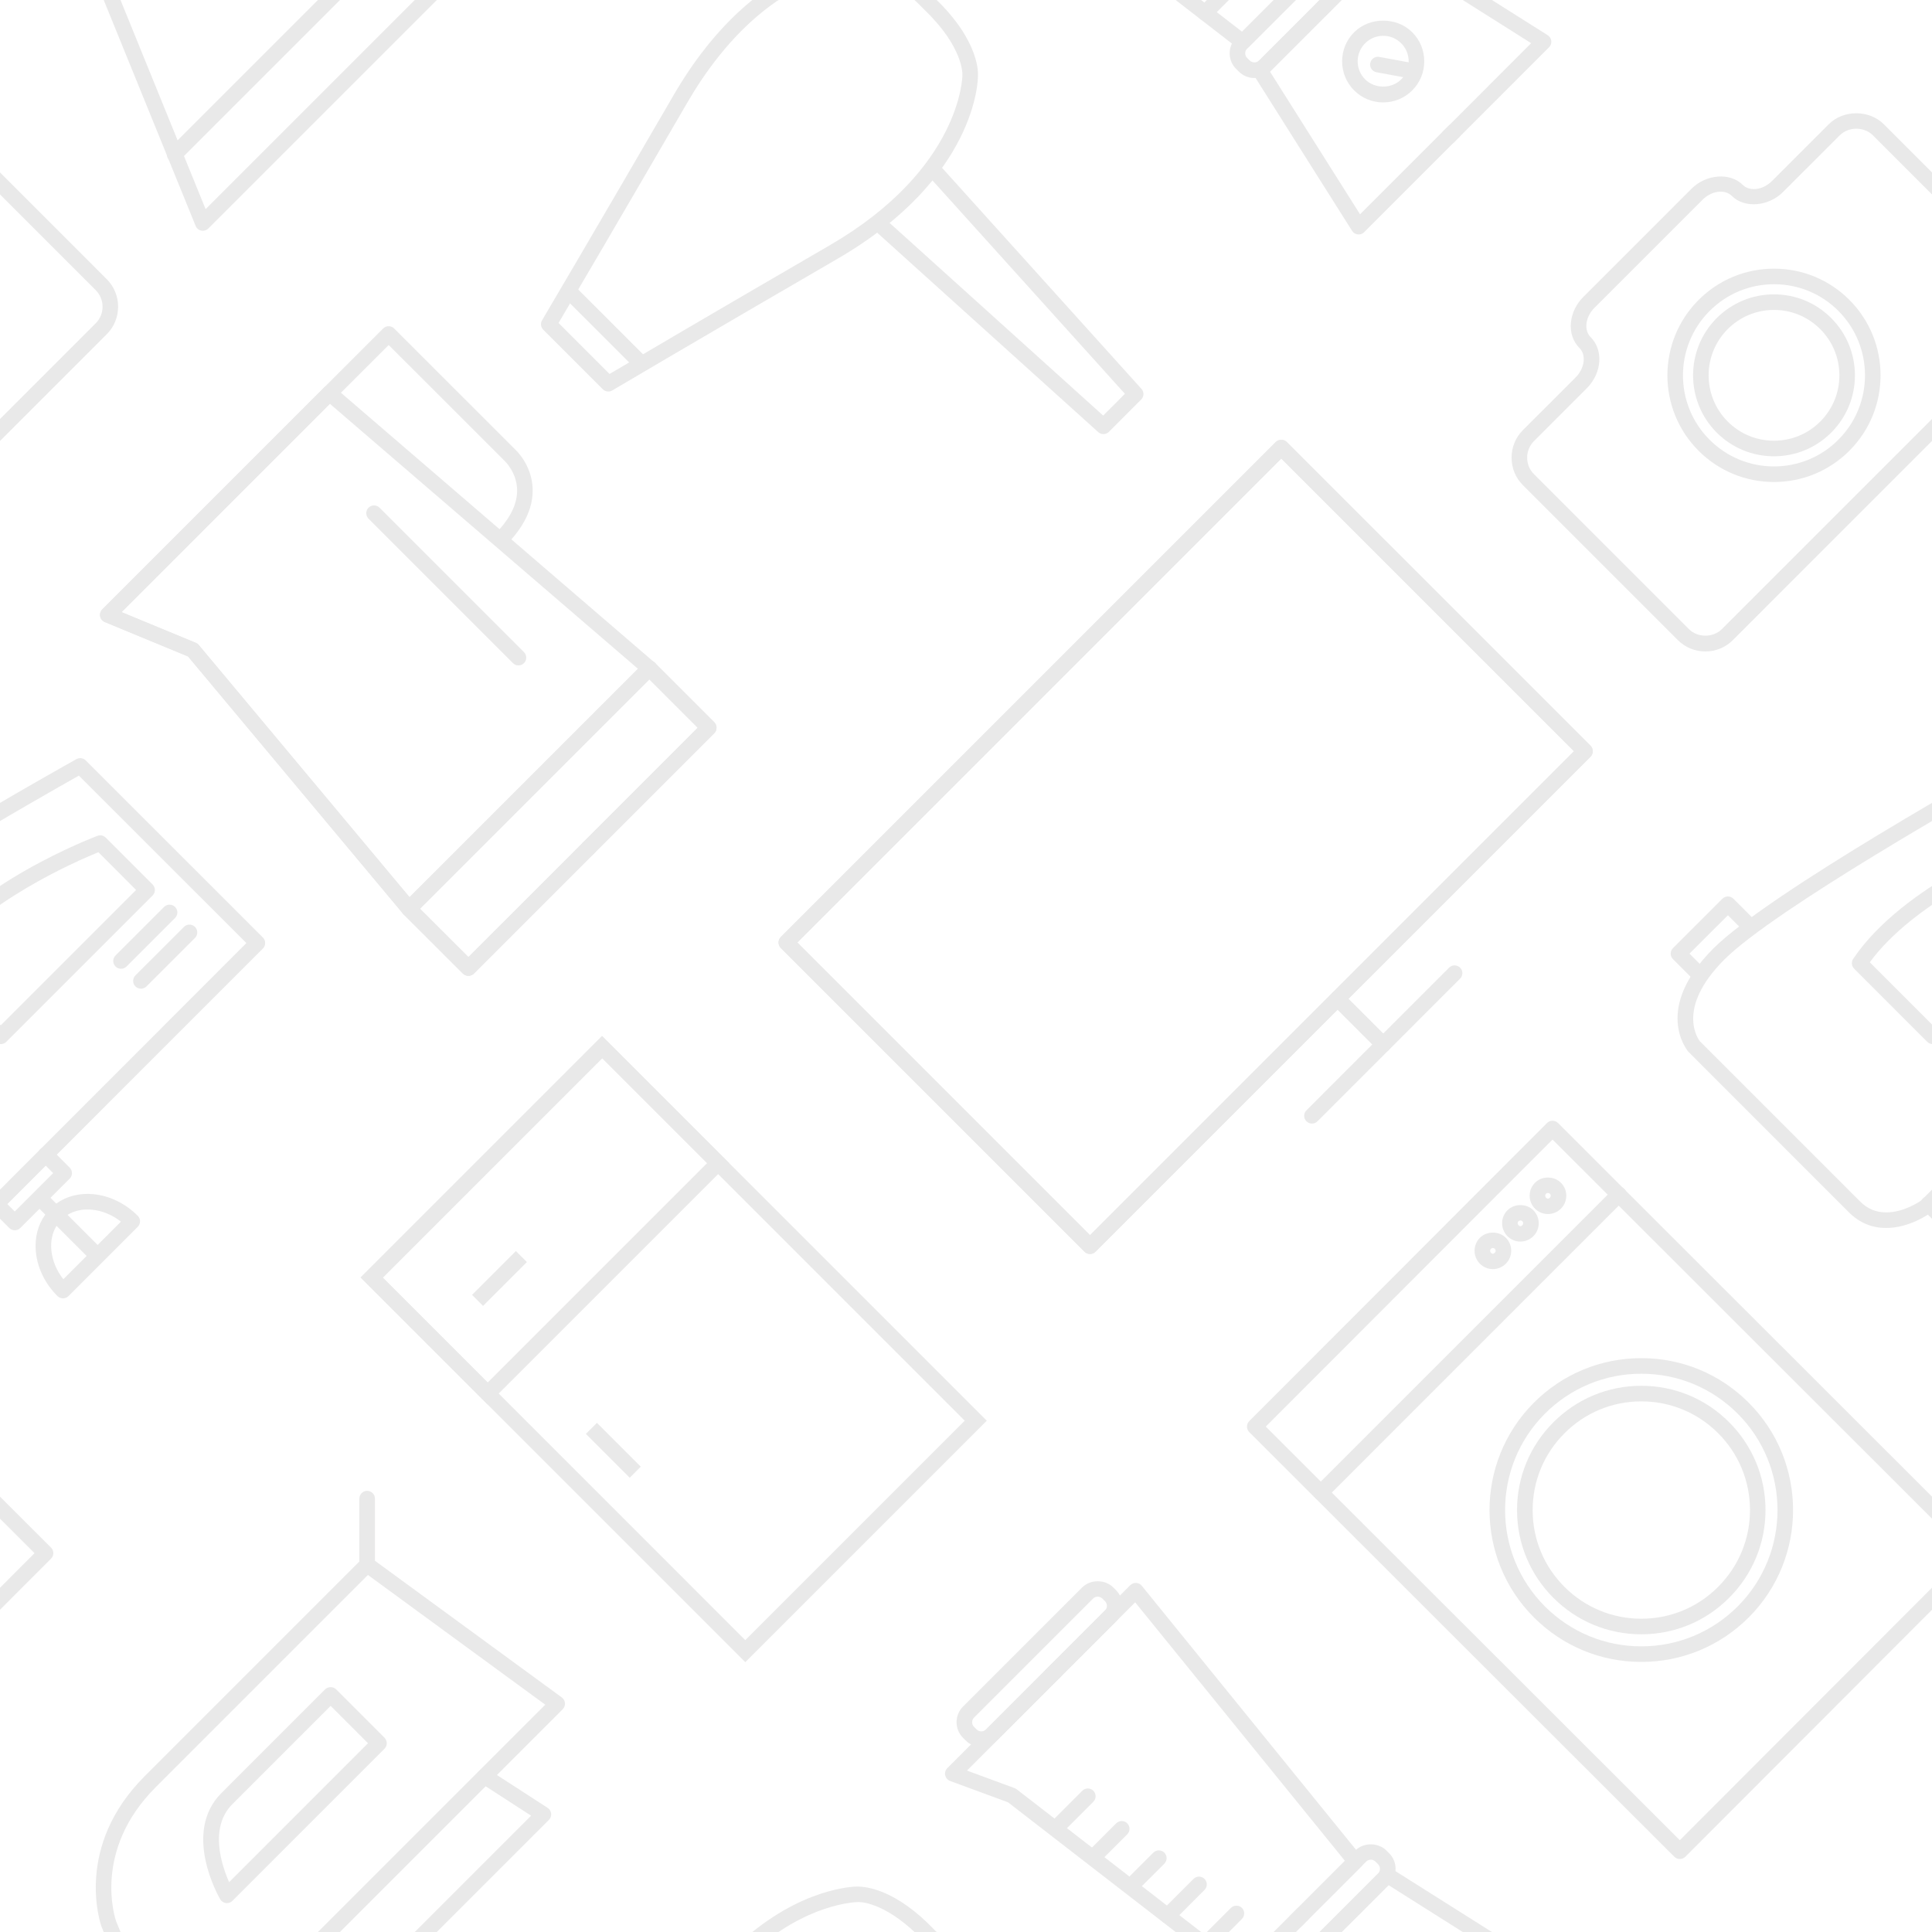 <?xml version="1.0" encoding="utf-8"?>
<!-- Generator: Adobe Illustrator 16.0.0, SVG Export Plug-In . SVG Version: 6.00 Build 0)  -->
<!DOCTYPE svg PUBLIC "-//W3C//DTD SVG 1.1//EN" "http://www.w3.org/Graphics/SVG/1.1/DTD/svg11.dtd">
<svg version="1.1" id="Layer_1" xmlns="http://www.w3.org/2000/svg" xmlns:xlink="http://www.w3.org/1999/xlink" x="0px" y="0px"
	 width="124px" height="124px" viewBox="0 0 124 124" enable-background="new 0 0 124 124" xml:space="preserve">
<g opacity="0.1">
	<g>
		<g>
			<defs>
				<rect id="SVGID_1_" width="124" height="124"/>
			</defs>
			<clipPath id="SVGID_2_">
				<use xlink:href="#SVGID_1_"  overflow="visible"/>
			</clipPath>
			<g clip-path="url(#SVGID_2_)">
				<g>
					<g>
						<g>
							<path fill="#231F20" d="M69.96,80.484c-0.133,0-0.26-0.053-0.354-0.146L50.114,60.846c-0.195-0.195-0.195-0.512,0-0.707
								L81.882,28.37c0.188-0.188,0.521-0.188,0.707,0l19.493,19.492c0.094,0.094,0.146,0.221,0.146,0.354
								c0,0.133-0.054,0.26-0.146,0.354l-31.77,31.768C70.221,80.432,70.093,80.484,69.96,80.484z M51.175,60.492L69.96,79.277
								l31.062-31.062L82.234,29.43L51.175,60.492z"/>
						</g>
					</g>
				</g>
				<g>
					<g>
						<g>
							<g>
								<path fill="#231F20" d="M107.814-4.683c-0.133,0-0.26-0.053-0.354-0.146L80.18-32.083c-0.195-0.195-0.195-0.512,0-0.707
									l19.111-19.131c0.094-0.094,0.221-0.146,0.354-0.146l0,0c0.133,0,0.26,0.053,0.354,0.146l27.278,27.252
									c0.195,0.195,0.195,0.512,0,0.707L108.169-4.83C108.075-4.736,107.948-4.683,107.814-4.683L107.814-4.683z M81.24-32.438
									L107.814-5.89l18.401-18.425L99.645-50.861L81.24-32.438z"/>
							</g>
						</g>
						<g>
							<g>
								<path fill="#231F20" d="M105.341-17.334c-2.596,0-5.039-1.01-6.88-2.844c-3.804-3.79-3.814-9.972-0.027-13.781
									c1.848-1.852,4.303-2.872,6.912-2.872c2.594,0,5.034,1.009,6.872,2.841c3.81,3.795,3.822,9.981,0.029,13.791
									C110.4-18.352,107.949-17.334,105.341-17.334z M105.346-35.831c-2.343,0-4.546,0.916-6.203,2.577
									c-3.399,3.418-3.39,8.966,0.023,12.367c1.652,1.646,3.846,2.552,6.175,2.552c2.341,0,4.542-0.913,6.198-2.571
									c3.402-3.418,3.393-8.97-0.025-12.376C109.861-34.926,107.673-35.831,105.346-35.831z"/>
							</g>
						</g>
						<g>
							<g>
								<path fill="#231F20" d="M105.342-19.107c-2.125,0-4.124-0.827-5.629-2.327c-1.51-1.503-2.343-3.503-2.346-5.632
									c-0.004-2.128,0.822-4.132,2.326-5.642c1.509-1.514,3.516-2.348,5.652-2.348c2.119,0,4.114,0.824,5.616,2.319
									c1.513,1.506,2.349,3.509,2.353,5.639c0.004,2.129-0.822,4.133-2.328,5.643C109.482-19.941,107.479-19.107,105.342-19.107z
									 M105.346-34.056c-1.867,0-3.623,0.729-4.941,2.054c-1.316,1.32-2.039,3.073-2.036,4.934
									c0.002,1.861,0.729,3.611,2.051,4.925c1.317,1.312,3.065,2.036,4.924,2.036c1.868,0,3.621-0.729,4.937-2.053
									c1.316-1.32,2.041-3.073,2.037-4.935c-0.004-1.863-0.734-3.615-2.058-4.932C108.943-33.335,107.199-34.056,105.346-34.056z"
									/>
							</g>
						</g>
						<g>
							<g>
								<path fill="#231F20" d="M84.771-27.703c-0.127,0-0.256-0.049-0.354-0.146c-0.195-0.195-0.195-0.512,0-0.707l19.132-19.133
									c0.195-0.195,0.513-0.195,0.707,0c0.195,0.195,0.195,0.512,0,0.707L85.126-27.849C85.027-27.751,84.9-27.703,84.771-27.703z
									"/>
							</g>
						</g>
						<g>
							<g>
								<path fill="#231F20" d="M99.348-46.08c-0.312,0-0.606-0.122-0.828-0.343c-0.457-0.459-0.459-1.206-0.002-1.665
									c0.446-0.447,1.221-0.445,1.666,0.001c0.221,0.22,0.344,0.515,0.344,0.829c0,0.315-0.123,0.61-0.344,0.833
									C99.958-46.202,99.662-46.08,99.348-46.08z M99.35-47.433c-0.026,0-0.08,0.006-0.125,0.051
									c-0.068,0.069-0.068,0.181,0.002,0.252c0.078,0.077,0.15,0.097,0.25-0.004c0.043-0.043,0.051-0.096,0.051-0.123
									c0-0.027-0.008-0.079-0.051-0.123C99.43-47.427,99.377-47.433,99.35-47.433z"/>
							</g>
						</g>
						<g>
							<g>
								<path fill="#231F20" d="M97.583-44.314c-0.313,0-0.608-0.122-0.83-0.343c-0.458-0.459-0.459-1.206-0.003-1.665
									c0.452-0.448,1.223-0.444,1.667,0.001c0.457,0.459,0.456,1.204-0.001,1.662C98.193-44.437,97.896-44.314,97.583-44.314z
									 M97.584-45.667c-0.027,0-0.082,0.007-0.128,0.052c-0.067,0.068-0.067,0.18,0.004,0.25c0.082,0.083,0.161,0.085,0.249-0.002
									c0.068-0.068,0.068-0.18-0.001-0.249C97.666-45.658,97.617-45.667,97.584-45.667z"/>
							</g>
						</g>
						<g>
							<g>
								<path fill="#231F20" d="M95.814-42.547c-0.313,0-0.607-0.122-0.83-0.343c-0.457-0.459-0.457-1.206-0.002-1.665
									c0.447-0.447,1.223-0.445,1.668,0.001c0.221,0.22,0.343,0.515,0.343,0.829c0,0.315-0.122,0.61-0.345,0.833
									C96.425-42.669,96.129-42.547,95.814-42.547z M95.816-43.9c-0.027,0-0.08,0.006-0.127,0.051
									c-0.067,0.069-0.067,0.181,0.004,0.252c0.076,0.078,0.149,0.097,0.25-0.004c0.043-0.043,0.05-0.096,0.05-0.123
									s-0.007-0.079-0.05-0.123C95.896-43.894,95.844-43.9,95.816-43.9z"/>
							</g>
						</g>
					</g>
					<g>
						<g>
							<g>
								<path fill="#231F20" d="M13.019,14.811c-0.033,0-0.066-0.003-0.099-0.01c-0.165-0.033-0.302-0.146-0.364-0.302L6.515-0.346
									C6.433-0.574,4.764-5.479,9.286-10l13.925-13.926c0.175-0.174,0.452-0.194,0.648-0.05l12.198,8.922
									c0.118,0.086,0.192,0.22,0.203,0.365c0.012,0.146-0.041,0.289-0.145,0.392l-4.221,4.221l3.254,2.107
									c0.127,0.083,0.21,0.217,0.226,0.367s-0.037,0.299-0.144,0.406L13.372,14.665C13.277,14.759,13.149,14.811,13.019,14.811z
									 M23.615-22.915L9.993-9.292c-4.062,4.06-2.607,8.408-2.544,8.591l5.748,14.125l20.89-20.89l-3.254-2.107
									c-0.127-0.083-0.21-0.217-0.226-0.367s0.037-0.299,0.144-0.406l4.245-4.246L23.615-22.915z"/>
							</g>
						</g>
						<g>
							<g>
								<path fill="#231F20" d="M11.208,10.405c-0.128,0-0.256-0.049-0.354-0.146c-0.195-0.195-0.195-0.512,0-0.707L30.75-10.344
									c0.195-0.195,0.512-0.195,0.707,0c0.195,0.195,0.195,0.512,0,0.707L11.562,10.258
									C11.464,10.356,11.336,10.405,11.208,10.405z"/>
							</g>
						</g>
						<g>
							<g>
								<path fill="#231F20" d="M14.564-1.853c-0.021,0-0.043-0.001-0.064-0.004c-0.153-0.02-0.289-0.11-0.367-0.244
									c-0.102-0.173-2.451-4.286,0.078-6.816l6.655-6.656c0.188-0.188,0.52-0.188,0.707,0l3.105,3.105
									c0.195,0.195,0.195,0.512,0,0.707L14.918-2C14.823-1.905,14.696-1.853,14.564-1.853z M21.22-14.513L14.918-8.21
									c-1.495,1.496-0.704,3.901-0.214,5.011l8.914-8.915L21.22-14.513z"/>
							</g>
						</g>
						<g>
							<g>
								<path fill="#231F20" d="M23.564-23.072c-0.276,0-0.5-0.224-0.5-0.5v-4.244c0-0.276,0.224-0.5,0.5-0.5s0.5,0.224,0.5,0.5
									v4.244C24.064-23.295,23.841-23.072,23.564-23.072z"/>
							</g>
						</g>
					</g>
					<g>
						<g>
							<path fill="#231F20" d="M39.042,25.129c-0.129,0-0.257-0.05-0.354-0.146l-3.82-3.82c-0.161-0.161-0.193-0.411-0.077-0.608
								c0.001-0.001,3.333-5.642,8.444-14.45c1.254-2.159,2.686-3.983,4.257-5.421c3.895-3.562,7.379-3.604,7.525-3.604
								c0.003,0,0.007,0,0.011,0c0.611,0,2.506,0.214,4.964,2.796c2.945,2.805,2.783,4.913,2.775,5.001
								c0.002,0.216-0.066,6.538-9.022,11.737c-8.809,5.112-14.449,8.445-14.449,8.445C39.217,25.106,39.129,25.129,39.042,25.129z
								 M35.85,20.729l3.272,3.272c1.332-0.786,6.56-3.864,14.121-8.252c8.46-4.911,8.526-10.857,8.526-10.917
								c0.003-0.06,0.087-1.802-2.484-4.25c-2.271-2.385-3.891-2.505-4.192-2.505c-0.106,0.002-3.317,0.043-6.925,3.344
								c-1.497,1.369-2.865,3.113-4.067,5.185C39.712,14.169,36.635,19.397,35.85,20.729z"/>
						</g>
					</g>
					<g>
						<g>
							<path fill="#231F20" d="M70.82,27.862c-0.119,0-0.238-0.042-0.334-0.129L56.112,14.766c-0.205-0.185-0.222-0.501-0.036-0.706
								c0.186-0.204,0.501-0.221,0.706-0.036l14.021,12.648l1.396-1.397L59.552,11.253c-0.186-0.205-0.169-0.521,0.036-0.706
								c0.205-0.186,0.521-0.169,0.706,0.036L73.26,24.958c0.18,0.198,0.172,0.5-0.018,0.688l-2.067,2.068
								C71.078,27.812,70.949,27.862,70.82,27.862z"/>
						</g>
					</g>
					<g>
						<g>
							<path fill="#231F20" d="M41.072,23.745c-0.128,0-0.256-0.049-0.354-0.146l-4.468-4.467c-0.195-0.195-0.195-0.512,0-0.707
								c0.195-0.195,0.512-0.195,0.707,0l4.468,4.467c0.195,0.195,0.195,0.512,0,0.707C41.328,23.696,41.2,23.745,41.072,23.745z"/>
						</g>
					</g>
					<g>
						<g>
							<g>
								<path fill="#231F20" d="M30.062,62.633c-0.128,0-0.256-0.049-0.354-0.146l-3.811-3.809L12.07,42.134l-5.342-2.209
									c-0.154-0.063-0.267-0.2-0.299-0.364c-0.033-0.164,0.019-0.333,0.137-0.451L20.8,24.875c0.195-0.195,0.512-0.195,0.707,0
									c0.195,0.195,0.195,0.512,0,0.707L7.803,39.288l4.764,1.97c0.074,0.031,0.141,0.079,0.192,0.141l13.877,16.605l3.427,3.422
									l7.36-7.359c0.195-0.195,0.512-0.195,0.707,0c0.195,0.195,0.195,0.511,0,0.707l-7.714,7.713
									C30.318,62.584,30.19,62.633,30.062,62.633z"/>
							</g>
						</g>
						<g>
							<g>
								<path fill="#231F20" d="M37.776,54.92c-0.128,0-0.256-0.049-0.354-0.146c-0.195-0.195-0.195-0.511,0-0.707l7.359-7.361
									l-3.456-3.455c-0.195-0.195-0.195-0.512,0-0.707c0.195-0.195,0.512-0.195,0.707,0l3.81,3.809
									c0.094,0.094,0.146,0.221,0.146,0.354c0,0.132-0.053,0.26-0.146,0.354l-7.713,7.714
									C38.032,54.871,37.904,54.92,37.776,54.92z"/>
							</g>
						</g>
						<g>
							<g>
								<path fill="#231F20" d="M41.68,43.397c-0.115,0-0.231-0.04-0.326-0.121L20.821,25.614c-0.105-0.09-0.168-0.221-0.174-0.36
									c-0.005-0.139,0.048-0.274,0.146-0.372l3.799-3.799c0.195-0.195,0.512-0.195,0.707,0l7.755,7.754
									c0.023,0.019,1.085,0.976,1.133,2.539c0.033,1.089-0.426,2.178-1.366,3.242l9.185,7.901c0.209,0.18,0.233,0.496,0.053,0.705
									C41.96,43.338,41.82,43.397,41.68,43.397z M21.882,25.208l10.182,8.758c0.768-0.865,1.146-1.72,1.125-2.546
									c-0.028-1.128-0.812-1.85-0.82-1.857l-7.422-7.419L21.882,25.208z"/>
							</g>
						</g>
						<g>
							<g>
								<path fill="#231F20" d="M26.252,58.824c-0.128,0-0.256-0.049-0.354-0.146c-0.195-0.195-0.195-0.512,0-0.707l15.428-15.427
									c0.195-0.195,0.512-0.195,0.707,0c0.195,0.195,0.195,0.512,0,0.707L26.605,58.678C26.508,58.775,26.38,58.824,26.252,58.824
									z"/>
							</g>
						</g>
						<g>
							<g>
								<path fill="#231F20" d="M33.277,42.708c-0.128,0-0.256-0.049-0.354-0.146l-9.269-9.27c-0.195-0.195-0.195-0.512,0-0.707
									c0.195-0.195,0.512-0.195,0.707,0l9.269,9.27c0.195,0.195,0.195,0.512,0,0.707C33.533,42.659,33.405,42.708,33.277,42.708z"
									/>
							</g>
						</g>
					</g>
					<g>
						<g>
							<path fill="#231F20" d="M109.455,41.812c-0.67,0-1.297-0.259-1.768-0.729l-9.942-9.943c-0.472-0.47-0.729-1.098-0.729-1.768
								s0.26-1.297,0.729-1.768l3.387-3.386c0.574-0.575,0.688-1.434,0.247-1.875c-0.418-0.418-0.615-1.001-0.554-1.642
								c0.058-0.604,0.342-1.19,0.8-1.648l6.941-6.941c0.936-0.938,2.479-1.055,3.289-0.246c0.225,0.223,0.511,0.271,0.711,0.271
								c0.41,0,0.834-0.189,1.164-0.519l3.643-3.643c0.941-0.941,2.595-0.939,3.535,0l9.941,9.943c0.471,0.47,0.73,1.098,0.73,1.768
								s-0.26,1.297-0.73,1.768l-19.627,19.628C110.752,41.553,110.124,41.812,109.455,41.812z M110.436,12.301
								c-0.408,0-0.832,0.189-1.162,0.518l-6.94,6.941c-0.295,0.294-0.478,0.662-0.513,1.036c-0.031,0.338,0.062,0.636,0.267,0.839
								c0.838,0.839,0.728,2.314-0.247,3.289l-3.387,3.387c-0.282,0.282-0.438,0.658-0.438,1.061c0,0.403,0.154,0.779,0.438,1.06
								l9.941,9.944c0.562,0.562,1.558,0.563,2.121,0l19.629-19.628c0.281-0.282,0.438-0.658,0.438-1.061s-0.155-0.779-0.438-1.06
								l-9.942-9.944c-0.562-0.562-1.558-0.563-2.121,0l-3.644,3.642c-0.936,0.937-2.48,1.055-3.287,0.249
								C110.924,12.348,110.637,12.301,110.436,12.301z"/>
						</g>
					</g>
					<g>
						<g>
							<path fill="#231F20" d="M113.857,29.286c-1.385,0-2.687-0.538-3.668-1.515c-2.026-2.024-2.032-5.32-0.014-7.348
								c0.984-0.987,2.292-1.531,3.684-1.531c1.384,0,2.685,0.538,3.664,1.515c0.983,0.979,1.526,2.283,1.531,3.671
								c0.002,1.389-0.535,2.696-1.516,3.68C116.557,28.743,115.248,29.286,113.857,29.286z M113.859,19.892
								c-1.123,0-2.18,0.439-2.975,1.237c-1.632,1.637-1.627,4.299,0.012,5.934c0.791,0.789,1.844,1.223,2.961,1.223
								c1.123,0,2.18-0.438,2.975-1.234c0.791-0.794,1.227-1.85,1.223-2.971c-0.003-1.121-0.441-2.174-1.236-2.965
								C116.025,20.326,114.977,19.892,113.859,19.892z"/>
						</g>
					</g>
					<g>
						<g>
							<path fill="#231F20" d="M113.857,30.936c-1.823,0-3.539-0.709-4.83-1.997c-2.674-2.663-2.68-7.005-0.016-9.68
								c1.295-1.3,3.018-2.016,4.852-2.016c1.82,0,3.531,0.707,4.822,1.991c2.676,2.667,2.686,7.012,0.021,9.686
								C117.414,30.219,115.691,30.936,113.857,30.936z M113.863,18.243c-1.565,0-3.037,0.611-4.143,1.722
								c-2.275,2.283-2.271,5.991,0.012,8.266c1.104,1.099,2.567,1.705,4.125,1.705c1.565,0,3.037-0.611,4.141-1.721
								c2.275-2.283,2.268-5.994-0.018-8.272C116.879,18.847,115.417,18.243,113.863,18.243z"/>
						</g>
					</g>
					<g>
						<g>
							<g>
								<path fill="#231F20" d="M88.782-56.462c-0.128,0-0.257-0.049-0.354-0.146l-2.938-2.938c-0.195-0.195-0.195-0.512,0-0.707
									c0.195-0.195,0.512-0.195,0.707,0l2.938,2.938c0.195,0.195,0.195,0.512,0,0.707C89.038-56.511,88.91-56.462,88.782-56.462z"
									/>
							</g>
						</g>
						<g>
							<g>
								<path fill="#231F20" d="M84.205-51.884c-0.128,0-0.256-0.049-0.354-0.146c-0.195-0.195-0.195-0.512,0-0.707l9.154-9.156
									c0.195-0.195,0.512-0.195,0.707,0s0.195,0.512,0,0.707l-9.154,9.156C84.461-51.933,84.333-51.884,84.205-51.884z"/>
							</g>
						</g>
					</g>
					<g>
						<g>
							<path fill="#231F20" d="M69.96-43.515c-0.133,0-0.26-0.053-0.354-0.146L50.114-63.154c-0.195-0.195-0.195-0.512,0-0.707
								l31.768-31.77c0.188-0.188,0.521-0.188,0.707,0l19.493,19.492c0.094,0.094,0.146,0.221,0.146,0.354
								c0,0.133-0.054,0.26-0.146,0.354l-31.77,31.77C70.221-43.568,70.093-43.515,69.96-43.515z M51.175-63.507L69.96-44.722
								l31.062-31.062L82.234-94.57L51.175-63.507z"/>
						</g>
					</g>
					<g>
						<g>
							<g>
								<path fill="#231F20" d="M121.062-45.186c-0.922,0-1.728-0.336-2.391-0.999l-10.301-10.303
									c-0.121-0.141-2.268-2.772,1.6-6.637c3.592-3.59,18.311-11.804,18.936-12.152c0.195-0.108,0.438-0.075,0.597,0.083
									l11.37,11.367c0.094,0.094,0.146,0.221,0.146,0.354c0,0.132-0.054,0.26-0.146,0.354l-16.932,16.934
									C123.829-46.095,122.561-45.186,121.062-45.186z M129.062-74.218c-2.236,1.258-15.181,8.598-18.386,11.801
									c-3.186,3.185-1.635,5.174-1.567,5.257l10.271,10.269c0.476,0.475,1.026,0.706,1.683,0.706c1.176,0,2.224-0.75,2.232-0.757
									l16.518-16.529L129.062-74.218z"/>
							</g>
						</g>
						<g>
							<g>
								<path fill="#231F20" d="M128.042-40.667L128.042-40.667c-0.133,0-0.26-0.053-0.354-0.146
									c-0.797-0.798-1.291-1.812-1.388-2.854c-0.083-0.894,0.13-1.72,0.606-2.375l-0.584-0.584c-0.195-0.195-0.195-0.512,0-0.707
									s0.512-0.195,0.707,0l0.584,0.584c0.656-0.476,1.49-0.691,2.375-0.606c1.043,0.097,2.056,0.589,2.854,1.388
									c0.195,0.195,0.195,0.512,0,0.707l-2.224,2.225c-0.001,0-0.001,0.001-0.002,0.002l-2.222,2.221
									C128.302-40.72,128.175-40.667,128.042-40.667z M127.628-45.322c-0.271,0.438-0.386,0.978-0.332,1.562
									c0.062,0.657,0.33,1.305,0.769,1.864l1.494-1.494L127.628-45.322z M128.335-46.028l1.931,1.931l1.496-1.496
									c-0.56-0.438-1.207-0.706-1.863-0.767C129.316-46.414,128.775-46.298,128.335-46.028z"/>
							</g>
						</g>
						<g>
							<g>
								<path fill="#231F20" d="M124.05-56.986L124.05-56.986c-0.133,0-0.26-0.053-0.354-0.146l-4.692-4.695
									c-0.169-0.169-0.194-0.434-0.062-0.632c3.226-4.814,10.988-7.773,11.316-7.897c0.184-0.067,0.391-0.024,0.529,0.115
									l3.008,3.01c0.195,0.195,0.195,0.512,0,0.707l-9.393,9.393C124.311-57.039,124.184-56.986,124.05-56.986z M120.007-62.238
									l4.043,4.045l8.687-8.686l-2.422-2.424C128.9-68.727,122.829-66.092,120.007-62.238z"/>
							</g>
						</g>
						<g>
							<g>
								<path fill="#231F20" d="M131.768-61.822c-0.127,0-0.256-0.049-0.354-0.146c-0.195-0.195-0.195-0.512,0-0.707l3.115-3.115
									c0.195-0.195,0.513-0.195,0.707,0c0.195,0.195,0.195,0.512,0,0.707l-3.115,3.115
									C132.023-61.871,131.896-61.822,131.768-61.822z"/>
							</g>
						</g>
						<g>
							<g>
								<path fill="#231F20" d="M133.046-60.542c-0.128,0-0.256-0.049-0.354-0.146c-0.194-0.195-0.194-0.512,0-0.707l3.117-3.115
									c0.194-0.195,0.512-0.195,0.707,0c0.194,0.195,0.194,0.512,0,0.707l-3.117,3.115
									C133.302-60.591,133.174-60.542,133.046-60.542z"/>
							</g>
						</g>
						<g>
							<g>
								<path fill="#231F20" d="M109.053-60.968c-0.128,0-0.256-0.049-0.354-0.146l-1.324-1.324
									c-0.094-0.094-0.146-0.221-0.146-0.354s0.054-0.26,0.146-0.354l3.173-3.17c0.195-0.195,0.513-0.195,0.707,0l1.323,1.324
									c0.195,0.195,0.195,0.512,0,0.707c-0.195,0.195-0.512,0.195-0.707,0l-0.971-0.971l-2.465,2.463l0.971,0.971
									c0.195,0.195,0.195,0.512,0,0.707C109.309-61.017,109.182-60.968,109.053-60.968z"/>
							</g>
						</g>
						<g>
							<g>
								<path fill="#231F20" d="M124.949-45.037c-0.129,0-0.256-0.049-0.354-0.146l-1.184-1.182c-0.195-0.195-0.195-0.512,0-0.707
									c0.195-0.195,0.512-0.195,0.707,0l0.829,0.828l2.464-2.463l-0.828-0.83c-0.195-0.195-0.195-0.512,0-0.707
									c0.195-0.194,0.512-0.195,0.707,0.001l1.182,1.184c0.195,0.195,0.195,0.512,0,0.707l-3.17,3.17
									C125.205-45.085,125.077-45.037,124.949-45.037z"/>
							</g>
						</g>
					</g>
					<g>
						<g>
							<path fill="#231F20" d="M47.834-17.318L23.16-41.994l15.497-15.498l24.675,24.676L47.834-17.318z M24.574-41.994
								l23.26,23.262l14.084-14.084L38.657-56.078L24.574-41.994z"/>
						</g>
					</g>
					<g>
						<g>
							<path fill="#231F20" d="M31.301-33.853l-8.16-8.16l15.498-15.496l8.16,8.16L31.301-33.853z M24.555-42.013l6.746,6.746
								l14.084-14.082l-6.746-6.746L24.555-42.013z"/>
						</g>
					</g>
					<g>
						<g>
							
								<rect x="31.561" y="-43.946" transform="matrix(-0.707 -0.707 0.707 -0.707 84.399 -48.952)" fill="#231F20" width="1" height="3.981"/>
						</g>
					</g>
					<g>
						<g>
							
								<rect x="37.387" y="-31.426" transform="matrix(-0.707 -0.707 0.707 -0.707 89.09 -24.954)" fill="#231F20" width="3.98" height="1"/>
						</g>
					</g>
					<g>
						<g>
							<g>
								<g>
									<path fill="#231F20" d="M87.203,15.049c-0.02,0-0.037-0.001-0.057-0.003c-0.149-0.017-0.285-0.102-0.367-0.23L80.452,4.795
										c-0.125-0.198-0.097-0.456,0.069-0.621l4.246-4.246c0.194-0.195,0.512-0.195,0.707,0c0.194,0.195,0.194,0.512,0,0.707
										L81.51,4.598l5.781,9.155l5.65-5.651c0.195-0.195,0.512-0.195,0.707,0c0.194,0.195,0.194,0.512,0,0.707l-6.094,6.094
										C87.463,14.997,87.335,15.049,87.203,15.049z"/>
								</g>
							</g>
							<g>
								<g>
									<path fill="#231F20" d="M79.762,3.201c-0.107,0-0.217-0.035-0.307-0.104L64.7-8.323l-3.719-1.372
										c-0.16-0.059-0.279-0.196-0.315-0.362c-0.037-0.167,0.015-0.34,0.135-0.46l6.604-6.602c0.195-0.195,0.512-0.195,0.707,0
										c0.195,0.195,0.195,0.512,0,0.707l-6.05,6.049l3.058,1.128c0.048,0.018,0.093,0.042,0.133,0.074L79.719,2.036l3.493-3.494
										c0.195-0.195,0.513-0.195,0.707,0c0.195,0.195,0.195,0.512,0,0.707l-3.805,3.806C80.018,3.151,79.891,3.201,79.762,3.201z"
										/>
								</g>
							</g>
							<g>
								<g>
									<path fill="#231F20" d="M92.977,9.277c-0.129,0-0.256-0.049-0.354-0.146c-0.195-0.195-0.195-0.512,0-0.707l5.649-5.652
										l-9.152-5.779l-3.965,3.962c-0.195,0.195-0.512,0.195-0.707,0c-0.195-0.195-0.195-0.512,0-0.707l4.246-4.245
										c0.166-0.166,0.424-0.193,0.621-0.069L99.335,2.26c0.129,0.081,0.214,0.216,0.229,0.367
										c0.018,0.151-0.035,0.302-0.144,0.409L93.329,9.13C93.23,9.228,93.104,9.277,92.977,9.277z"/>
								</g>
							</g>
							<g>
								<g>
									<path fill="#231F20" d="M83.189-0.228c-0.129,0-0.256-0.049-0.354-0.146c-0.194-0.195-0.194-0.512,0-0.707l3.485-3.488
										L72.857-21.16l-4.977,4.976c-0.195,0.195-0.512,0.195-0.707,0s-0.195-0.512,0-0.707l5.369-5.368
										c0.1-0.101,0.239-0.155,0.38-0.146c0.142,0.007,0.272,0.075,0.362,0.185L87.383-4.85c0.161,0.199,0.146,0.487-0.035,0.668
										l-3.805,3.807C83.445-0.277,83.316-0.228,83.189-0.228z"/>
								</g>
							</g>
							<g>
								<g>
									<path fill="#231F20" d="M77.34,1.326c-0.128,0-0.256-0.049-0.354-0.146c-0.195-0.195-0.195-0.512,0-0.707l2.017-2.017
										c0.195-0.195,0.513-0.195,0.707,0c0.194,0.195,0.194,0.512,0,0.707L77.693,1.18C77.596,1.277,77.468,1.326,77.34,1.326z"/>
								</g>
							</g>
							<g>
								<g>
									<path fill="#231F20" d="M74.939-0.537c-0.129,0-0.256-0.049-0.354-0.146c-0.194-0.195-0.194-0.512,0-0.707l2.017-2.018
										c0.195-0.195,0.513-0.195,0.707,0c0.195,0.195,0.195,0.512,0,0.707l-2.017,2.018C75.195-0.585,75.066-0.537,74.939-0.537z"
										/>
								</g>
							</g>
							<g>
								<g>
									<path fill="#231F20" d="M72.661-2.525c-0.128,0-0.257-0.049-0.354-0.146c-0.195-0.195-0.195-0.512,0-0.707l1.715-1.715
										c0.195-0.195,0.513-0.195,0.707,0c0.195,0.195,0.195,0.512,0,0.707l-1.715,1.715C72.917-2.574,72.789-2.525,72.661-2.525z"
										/>
								</g>
							</g>
							<g>
								<g>
									<path fill="#231F20" d="M70.279-4.408c-0.127,0-0.256-0.049-0.354-0.146c-0.195-0.195-0.195-0.512,0-0.707l1.717-1.715
										c0.194-0.195,0.512-0.195,0.707,0c0.194,0.195,0.194,0.512,0,0.707l-1.717,1.715C70.536-4.457,70.408-4.408,70.279-4.408z"
										/>
								</g>
							</g>
							<g>
								<g>
									<path fill="#231F20" d="M67.802-6.193c-0.128,0-0.256-0.049-0.354-0.146c-0.195-0.195-0.195-0.512,0-0.707l2.018-2.02
										c0.195-0.195,0.513-0.195,0.707,0c0.195,0.195,0.195,0.512,0,0.707l-2.019,2.02C68.059-6.242,67.93-6.193,67.802-6.193z"/>
								</g>
							</g>
							<g>
								<g>
									<path fill="#231F20" d="M80.512,5.008c-0.379,0-0.734-0.147-1.003-0.414l-0.171-0.17c-0.268-0.267-0.415-0.623-0.415-1.003
										c-0.001-0.38,0.146-0.737,0.414-1.005l7.642-7.642c0.537-0.536,1.474-0.534,2.008,0l0.171,0.17
										C89.709-4.5,89.709-3.6,89.158-3.047l-7.643,7.641C81.248,4.861,80.893,5.008,80.512,5.008z M87.98-4.64
										c-0.111,0-0.217,0.043-0.295,0.122l-7.643,7.642c-0.078,0.079-0.122,0.184-0.121,0.297c0,0.113,0.043,0.218,0.121,0.295
										l0.171,0.17c0.16,0.158,0.438,0.157,0.595,0l7.642-7.64c0.159-0.161,0.159-0.432-0.001-0.593l-0.172-0.17
										C88.199-4.597,88.094-4.64,87.98-4.64z"/>
								</g>
							</g>
							<g>
								<g>
									<path fill="#231F20" d="M62.984-11.876c-0.381,0-0.736-0.147-1.004-0.415l-0.171-0.171
										c-0.268-0.267-0.414-0.624-0.414-1.003s0.146-0.736,0.414-1.003l7.641-7.641c0.536-0.536,1.473-0.535,2.007,0l0.172,0.172
										c0.268,0.268,0.415,0.624,0.414,1.004c0,0.379-0.146,0.735-0.414,1.002l-7.643,7.64
										C63.721-12.023,63.363-11.876,62.984-11.876z M70.453-21.523c-0.112,0-0.219,0.043-0.296,0.122l-7.642,7.641
										c-0.078,0.079-0.121,0.184-0.121,0.296c0,0.112,0.043,0.217,0.121,0.296l0.172,0.172c0.156,0.157,0.437,0.157,0.592,0
										l7.643-7.641c0.078-0.078,0.121-0.183,0.121-0.295c0.001-0.112-0.043-0.218-0.121-0.296L70.75-21.4
										C70.672-21.48,70.566-21.523,70.453-21.523z"/>
								</g>
							</g>
							<g>
								<g>
									<path fill="#231F20" d="M88.775,6.573c-0.705,0-1.366-0.274-1.864-0.772c-1.028-1.028-1.028-2.702,0-3.73
										c0.996-0.995,2.733-0.997,3.729,0c0.498,0.497,0.771,1.159,0.772,1.864c0,0.706-0.274,1.369-0.772,1.867
										C90.143,6.299,89.48,6.573,88.775,6.573z M88.775,2.299c-0.438,0-0.85,0.17-1.157,0.479c-0.64,0.639-0.64,1.678,0,2.316
										c0.616,0.617,1.696,0.619,2.315,0c0.31-0.31,0.479-0.721,0.479-1.159c-0.001-0.438-0.171-0.848-0.479-1.157
										S89.214,2.299,88.775,2.299z"/>
								</g>
							</g>
						</g>
						<g>
							<g>
								<path fill="#231F20" d="M90.539,5.033c-0.03,0-0.062-0.002-0.092-0.008l-2.102-0.388c-0.271-0.05-0.451-0.311-0.4-0.583
									s0.312-0.454,0.582-0.401l2.102,0.388c0.271,0.05,0.451,0.311,0.4,0.583C90.984,4.864,90.775,5.033,90.539,5.033z"/>
							</g>
						</g>
					</g>
				</g>
				<g>
					<g>
						<g>
							<g>
								<path fill="#231F20" d="M-16.185-4.683c-0.133,0-0.26-0.053-0.354-0.146L-43.82-32.083c-0.195-0.195-0.195-0.512,0-0.707
									l19.111-19.131c0.094-0.094,0.221-0.146,0.354-0.146l0,0c0.133,0,0.26,0.053,0.354,0.146L3.277-24.669
									c0.195,0.195,0.195,0.512,0,0.707L-15.831-4.83C-15.925-4.736-16.052-4.683-16.185-4.683L-16.185-4.683z M-42.76-32.438
									L-16.185-5.89L2.217-24.315L-24.355-50.86L-42.76-32.438z"/>
							</g>
						</g>
					</g>
					<g>
						<g>
							<path fill="#231F20" d="M-14.545,41.812c-0.67,0-1.297-0.259-1.768-0.729l-9.942-9.943c-0.471-0.47-0.73-1.098-0.73-1.768
								s0.26-1.297,0.73-1.768l3.387-3.386c0.574-0.575,0.688-1.434,0.247-1.875c-0.418-0.418-0.615-1.001-0.554-1.642
								c0.058-0.604,0.342-1.19,0.8-1.648l6.941-6.941c0.936-0.938,2.48-1.055,3.289-0.246c0.225,0.223,0.511,0.271,0.712,0.271
								c0.41,0,0.834-0.189,1.163-0.519l3.643-3.643c0.942-0.941,2.595-0.939,3.535,0l9.942,9.943c0.471,0.47,0.73,1.098,0.73,1.768
								s-0.26,1.297-0.73,1.768l-19.628,19.628C-13.248,41.553-13.876,41.812-14.545,41.812z M-13.564,12.301
								c-0.409,0-0.833,0.189-1.162,0.518l-6.941,6.941c-0.295,0.294-0.477,0.662-0.512,1.036c-0.032,0.338,0.062,0.636,0.266,0.839
								c0.838,0.839,0.727,2.314-0.247,3.289l-3.387,3.387c-0.282,0.282-0.438,0.658-0.438,1.061c0,0.403,0.155,0.779,0.438,1.06
								l9.942,9.944c0.562,0.562,1.557,0.563,2.121,0L6.144,20.747c0.282-0.282,0.438-0.658,0.438-1.061s-0.155-0.779-0.438-1.06
								l-9.942-9.944c-0.562-0.562-1.557-0.563-2.121,0l-3.643,3.642c-0.936,0.937-2.48,1.055-3.288,0.249
								C-13.076,12.348-13.363,12.301-13.564,12.301z"/>
						</g>
					</g>
					<g>
						<g>
							<g>
								<path fill="#231F20" d="M-2.938-45.186c-0.922,0-1.727-0.336-2.39-0.999l-10.301-10.303
									c-0.121-0.141-2.268-2.772,1.599-6.637c3.592-3.59,18.311-11.804,18.936-12.152c0.195-0.108,0.438-0.075,0.597,0.083
									l11.37,11.367c0.094,0.094,0.146,0.221,0.146,0.354c0,0.132-0.053,0.26-0.146,0.354L-0.058-46.185
									C-0.171-46.095-1.44-45.186-2.938-45.186z M5.063-74.218c-2.237,1.258-15.18,8.598-18.385,11.801
									c-3.186,3.185-1.635,5.174-1.567,5.257l10.27,10.269c0.476,0.475,1.026,0.706,1.683,0.706c1.176,0,2.223-0.75,2.232-0.757
									l16.518-16.529L5.063-74.218z"/>
							</g>
						</g>
						<g>
							<g>
								<path fill="#231F20" d="M4.042-40.667L4.042-40.667c-0.133,0-0.26-0.053-0.354-0.146C2.89-41.611,2.397-42.625,2.3-43.667
									c-0.083-0.894,0.13-1.72,0.606-2.375l-0.584-0.584c-0.195-0.195-0.195-0.512,0-0.707c0.195-0.195,0.512-0.195,0.707,0
									l0.584,0.584c0.656-0.476,1.489-0.691,2.375-0.606c1.043,0.097,2.056,0.589,2.854,1.388c0.195,0.195,0.195,0.512,0,0.707
									l-2.224,2.225c-0.001,0-0.001,0.001-0.002,0.002l-2.222,2.221C4.302-40.72,4.175-40.667,4.042-40.667z M3.628-45.322
									c-0.27,0.438-0.386,0.978-0.332,1.562c0.062,0.657,0.33,1.305,0.768,1.864l1.495-1.494L3.628-45.322z M4.335-46.028
									l1.931,1.931l1.495-1.496c-0.559-0.438-1.206-0.706-1.863-0.767C5.315-46.414,4.775-46.298,4.335-46.028z"/>
							</g>
						</g>
						<g>
							<g>
								<path fill="#231F20" d="M0.05-56.986L0.05-56.986c-0.133,0-0.26-0.053-0.354-0.146l-4.693-4.695
									c-0.169-0.169-0.194-0.434-0.062-0.632c3.226-4.814,10.988-7.773,11.317-7.897c0.183-0.067,0.39-0.024,0.529,0.115
									l3.008,3.01c0.195,0.195,0.195,0.512,0,0.707l-9.393,9.393C0.31-57.039,0.183-56.986,0.05-56.986z M-3.993-62.238
									l4.043,4.045l8.686-8.686l-2.422-2.424C4.9-68.727-1.171-66.092-3.993-62.238z"/>
							</g>
						</g>
						<g>
							<g>
								<path fill="#231F20" d="M7.768-61.822c-0.128,0-0.256-0.049-0.354-0.146c-0.195-0.195-0.195-0.512,0-0.707l3.116-3.115
									c0.195-0.195,0.512-0.195,0.707,0c0.195,0.195,0.195,0.512,0,0.707l-3.116,3.115C8.023-61.871,7.896-61.822,7.768-61.822z"
									/>
							</g>
						</g>
						<g>
							<g>
								<path fill="#231F20" d="M9.046-60.542c-0.128,0-0.256-0.049-0.354-0.146c-0.195-0.195-0.195-0.512,0-0.707l3.116-3.115
									c0.195-0.195,0.512-0.195,0.707,0c0.195,0.195,0.195,0.512,0,0.707l-3.116,3.115C9.302-60.591,9.174-60.542,9.046-60.542z"
									/>
							</g>
						</g>
						<g>
							<g>
								<path fill="#231F20" d="M0.949-45.037c-0.128,0-0.256-0.049-0.354-0.146l-1.183-1.182c-0.195-0.195-0.195-0.512,0-0.707
									c0.195-0.195,0.512-0.195,0.707,0l0.829,0.828l2.464-2.463l-0.828-0.83c-0.195-0.195-0.195-0.512,0-0.707
									c0.195-0.194,0.512-0.195,0.707,0.001l1.182,1.184c0.195,0.195,0.195,0.512,0,0.707l-3.171,3.17
									C1.205-45.085,1.077-45.037,0.949-45.037z"/>
							</g>
						</g>
					</g>
				</g>
				<g>
					<g>
						<g>
							<g>
								<path fill="#231F20" d="M30.062-61.367c-0.128,0-0.256-0.049-0.354-0.146l-3.811-3.809L12.07-81.866l-5.342-2.209
									c-0.154-0.063-0.267-0.2-0.299-0.364c-0.033-0.164,0.019-0.333,0.137-0.451L20.8-99.125c0.195-0.195,0.512-0.195,0.707,0
									c0.195,0.195,0.195,0.512,0,0.707L7.803-84.712l4.764,1.97c0.074,0.031,0.141,0.079,0.192,0.141l13.877,16.605l3.427,3.422
									l7.36-7.359c0.195-0.195,0.512-0.195,0.707,0c0.195,0.195,0.195,0.512,0,0.707l-7.714,7.713
									C30.318-61.416,30.19-61.367,30.062-61.367z"/>
							</g>
						</g>
						<g>
							<g>
								<path fill="#231F20" d="M37.776-69.08c-0.128,0-0.256-0.049-0.354-0.146c-0.195-0.195-0.195-0.512,0-0.707l7.359-7.361
									l-3.456-3.455c-0.195-0.195-0.195-0.512,0-0.707c0.195-0.195,0.512-0.195,0.707,0l3.81,3.809
									c0.094,0.094,0.146,0.221,0.146,0.354c0,0.132-0.053,0.26-0.146,0.354l-7.713,7.715
									C38.032-69.128,37.904-69.08,37.776-69.08z"/>
							</g>
						</g>
						<g>
							<g>
								<path fill="#231F20" d="M26.252-65.175c-0.128,0-0.256-0.049-0.354-0.146c-0.195-0.195-0.195-0.512,0-0.707l15.428-15.428
									c0.195-0.195,0.512-0.195,0.707,0c0.195,0.195,0.195,0.512,0,0.707L26.605-65.322C26.508-65.224,26.38-65.175,26.252-65.175
									z"/>
							</g>
						</g>
					</g>
				</g>
				<g>
					<g>
						<rect y="-79" fill="none" width="124" height="124"/>
					</g>
				</g>
			</g>
		</g>
		<g>
			<defs>
				<rect id="SVGID_3_" width="124" height="124"/>
			</defs>
			<clipPath id="SVGID_4_">
				<use xlink:href="#SVGID_3_"  overflow="visible"/>
			</clipPath>
			<g clip-path="url(#SVGID_4_)">
				<g>
					<g>
						<path fill="#231F20" d="M69.96,204.484c-0.133,0-0.26-0.053-0.354-0.146l-19.492-19.492c-0.195-0.195-0.195-0.512,0-0.707
							l31.768-31.77c0.188-0.188,0.521-0.188,0.707,0l19.493,19.492c0.094,0.094,0.146,0.221,0.146,0.354s-0.054,0.26-0.146,0.354
							l-31.77,31.771C70.221,204.432,70.093,204.484,69.96,204.484z M51.175,184.492l18.785,18.785l31.062-31.062L82.234,153.43
							L51.175,184.492z"/>
					</g>
				</g>
			</g>
		</g>
		<g>
			<defs>
				<rect id="SVGID_5_" width="124" height="124"/>
			</defs>
			<clipPath id="SVGID_6_">
				<use xlink:href="#SVGID_5_"  overflow="visible"/>
			</clipPath>
			<g clip-path="url(#SVGID_6_)">
				<g>
					<g>
						<g>
							<path fill="#231F20" d="M107.814,119.316c-0.133,0-0.26-0.053-0.354-0.146L80.18,91.916c-0.195-0.193-0.195-0.512,0-0.707
								l19.111-19.131c0.094-0.094,0.221-0.146,0.354-0.146l0,0c0.133,0,0.26,0.053,0.354,0.146l27.278,27.252
								c0.195,0.195,0.195,0.512,0,0.707L108.17,119.17C108.075,119.264,107.948,119.316,107.814,119.316L107.814,119.316z
								 M81.24,91.562l26.574,26.547l18.401-18.426L99.645,73.139L81.24,91.562z"/>
						</g>
					</g>
					<g>
						<g>
							<path fill="#231F20" d="M105.341,106.666c-2.596,0-5.039-1.012-6.88-2.846c-3.804-3.789-3.814-9.971-0.027-13.779
								c1.848-1.854,4.303-2.872,6.912-2.872c2.594,0,5.034,1.009,6.872,2.841c3.81,3.795,3.822,9.981,0.029,13.791
								C110.4,105.648,107.949,106.666,105.341,106.666z M105.346,88.169c-2.343,0-4.546,0.915-6.203,2.577
								c-3.399,3.418-3.39,8.966,0.023,12.367c1.652,1.646,3.846,2.553,6.175,2.553c2.341,0,4.542-0.914,6.198-2.572
								c3.402-3.418,3.393-8.97-0.025-12.376C109.861,89.074,107.673,88.169,105.346,88.169z"/>
						</g>
					</g>
					<g>
						<g>
							<path fill="#231F20" d="M105.342,104.893c-2.125,0-4.124-0.826-5.629-2.326c-1.51-1.504-2.343-3.504-2.346-5.633
								c-0.004-2.129,0.822-4.132,2.326-5.642c1.509-1.515,3.516-2.349,5.652-2.349c2.119,0,4.114,0.824,5.616,2.32
								c1.513,1.506,2.349,3.508,2.353,5.639c0.004,2.129-0.822,4.133-2.328,5.643C109.482,104.059,107.479,104.893,105.342,104.893
								z M105.346,89.943c-1.867,0-3.623,0.729-4.941,2.055c-1.316,1.32-2.039,3.072-2.036,4.934
								c0.002,1.861,0.729,3.611,2.051,4.926c1.317,1.312,3.065,2.035,4.924,2.035c1.868,0,3.621-0.729,4.937-2.053
								c1.316-1.32,2.041-3.072,2.037-4.936s-0.734-3.615-2.058-4.932C108.943,90.664,107.199,89.943,105.346,89.943z"/>
						</g>
					</g>
					<g>
						<g>
							<path fill="#231F20" d="M84.771,96.297c-0.127,0-0.256-0.049-0.354-0.146c-0.195-0.194-0.195-0.512,0-0.707l19.132-19.133
								c0.195-0.194,0.513-0.194,0.707,0c0.195,0.195,0.195,0.513,0,0.707L85.126,96.15C85.027,96.248,84.9,96.297,84.771,96.297z"
								/>
						</g>
					</g>
					<g>
						<g>
							<path fill="#231F20" d="M99.348,77.92c-0.312,0-0.606-0.122-0.828-0.344c-0.457-0.459-0.459-1.205-0.002-1.664
								c0.446-0.447,1.221-0.445,1.666,0.001c0.221,0.22,0.344,0.515,0.344,0.829s-0.123,0.609-0.344,0.832
								C99.958,77.798,99.662,77.92,99.348,77.92z M99.35,76.566c-0.026,0-0.08,0.007-0.125,0.052
								c-0.068,0.069-0.068,0.181,0.002,0.252c0.078,0.077,0.15,0.097,0.25-0.004c0.043-0.043,0.051-0.097,0.051-0.123
								c0-0.027-0.008-0.079-0.051-0.123C99.43,76.573,99.377,76.566,99.35,76.566z"/>
						</g>
					</g>
					<g>
						<g>
							<path fill="#231F20" d="M97.583,79.686c-0.313,0-0.608-0.121-0.83-0.343c-0.458-0.46-0.459-1.206-0.003-1.665
								c0.452-0.447,1.223-0.443,1.667,0.002c0.457,0.459,0.456,1.203-0.001,1.66C98.193,79.562,97.896,79.686,97.583,79.686z
								 M97.584,78.333c-0.027,0-0.082,0.007-0.128,0.052c-0.067,0.068-0.067,0.18,0.004,0.251c0.082,0.083,0.161,0.085,0.249-0.003
								c0.068-0.068,0.068-0.18-0.001-0.248C97.666,78.342,97.617,78.333,97.584,78.333z"/>
						</g>
					</g>
					<g>
						<g>
							<path fill="#231F20" d="M95.814,81.453c-0.313,0-0.607-0.122-0.83-0.344c-0.457-0.459-0.457-1.205-0.002-1.664
								c0.447-0.447,1.223-0.445,1.668,0c0.221,0.221,0.343,0.516,0.343,0.83c0,0.313-0.122,0.609-0.345,0.832
								C96.425,81.331,96.129,81.453,95.814,81.453z M95.816,80.1c-0.027,0-0.08,0.008-0.127,0.053
								c-0.067,0.068-0.067,0.181,0.004,0.252c0.076,0.076,0.149,0.097,0.25-0.004c0.043-0.043,0.05-0.096,0.05-0.123
								s-0.007-0.079-0.05-0.123C95.896,80.105,95.844,80.1,95.816,80.1z"/>
						</g>
					</g>
				</g>
				<g>
					<g>
						<g>
							<path fill="#231F20" d="M13.019,138.811c-0.033,0-0.066-0.002-0.099-0.01c-0.165-0.033-0.302-0.146-0.364-0.301
								l-6.041-14.846c-0.082-0.229-1.751-5.133,2.771-9.654l13.925-13.926c0.175-0.174,0.452-0.193,0.648-0.051l12.198,8.922
								c0.118,0.088,0.192,0.221,0.203,0.365c0.012,0.146-0.041,0.289-0.145,0.393l-4.221,4.222l3.254,2.106
								c0.127,0.083,0.21,0.218,0.226,0.367s-0.037,0.3-0.144,0.406l-21.859,21.858C13.277,138.76,13.149,138.811,13.019,138.811z
								 M23.615,101.085L9.993,114.707c-4.062,4.061-2.607,8.409-2.544,8.592l5.748,14.126l20.89-20.89l-3.254-2.107
								c-0.127-0.082-0.21-0.217-0.226-0.367c-0.016-0.149,0.037-0.299,0.144-0.406l4.245-4.244L23.615,101.085z"/>
						</g>
					</g>
					<g>
						<g>
							<path fill="#231F20" d="M11.208,134.404c-0.128,0-0.256-0.049-0.354-0.146c-0.195-0.195-0.195-0.512,0-0.707l19.896-19.896
								c0.195-0.195,0.512-0.195,0.707,0c0.195,0.194,0.195,0.512,0,0.706l-19.896,19.896
								C11.464,134.355,11.336,134.404,11.208,134.404z"/>
						</g>
					</g>
					<g>
						<g>
							<path fill="#231F20" d="M14.564,122.146c-0.021,0-0.043-0.002-0.064-0.004c-0.153-0.021-0.289-0.109-0.367-0.244
								c-0.102-0.174-2.451-4.285,0.078-6.816l6.655-6.656c0.188-0.188,0.52-0.188,0.707,0l3.105,3.105
								c0.195,0.195,0.195,0.512,0,0.707L14.918,122C14.823,122.096,14.696,122.146,14.564,122.146z M21.22,109.486l-6.302,6.303
								c-1.495,1.496-0.704,3.902-0.214,5.012l8.914-8.916L21.22,109.486z"/>
						</g>
					</g>
					<g>
						<g>
							<path fill="#231F20" d="M23.564,100.928c-0.276,0-0.5-0.223-0.5-0.5v-4.244c0-0.274,0.224-0.5,0.5-0.5s0.5,0.226,0.5,0.5
								v4.244C24.064,100.705,23.841,100.928,23.564,100.928z"/>
						</g>
					</g>
				</g>
				<g>
					<g>
						<path fill="#231F20" d="M39.042,149.129c-0.129,0-0.257-0.05-0.354-0.146l-3.82-3.819c-0.161-0.16-0.193-0.41-0.077-0.606
							c0.001-0.002,3.333-5.644,8.444-14.449c1.254-2.16,2.686-3.983,4.257-5.422c3.895-3.562,7.379-3.604,7.525-3.604
							c0.003,0,0.007,0,0.011,0c0.611,0,2.506,0.215,4.964,2.797c2.945,2.806,2.783,4.912,2.775,5.001
							c0.002,0.217-0.066,6.538-9.022,11.737c-8.809,5.11-14.449,8.444-14.449,8.444C39.217,149.105,39.129,149.129,39.042,149.129z
							 M35.85,144.729l3.272,3.272c1.332-0.785,6.56-3.862,14.121-8.252c8.46-4.911,8.526-10.856,8.526-10.917
							c0.003-0.061,0.087-1.803-2.484-4.249c-2.271-2.386-3.891-2.506-4.192-2.506c-0.106,0.002-3.317,0.043-6.925,3.344
							c-1.497,1.369-2.865,3.113-4.067,5.187C39.712,138.169,36.635,143.396,35.85,144.729z"/>
					</g>
				</g>
				<g>
					<g>
						<path fill="#231F20" d="M70.82,151.861c-0.119,0-0.238-0.043-0.334-0.129l-14.375-12.967c-0.205-0.185-0.222-0.5-0.036-0.705
							s0.501-0.223,0.706-0.037l14.021,12.647l1.396-1.396l-12.647-14.021c-0.186-0.205-0.169-0.521,0.036-0.707
							s0.521-0.168,0.706,0.037l12.966,14.375c0.18,0.197,0.172,0.5-0.018,0.688l-2.067,2.068
							C71.078,151.812,70.949,151.861,70.82,151.861z"/>
					</g>
				</g>
				<g>
					<g>
						<path fill="#231F20" d="M41.072,147.744c-0.128,0-0.256-0.049-0.354-0.146l-4.468-4.467c-0.195-0.195-0.195-0.512,0-0.707
							s0.512-0.195,0.707,0l4.468,4.467c0.195,0.195,0.195,0.512,0,0.707C41.328,147.695,41.2,147.744,41.072,147.744z"/>
					</g>
				</g>
				<g>
					<g>
						<g>
							<path fill="#231F20" d="M30.062,186.633c-0.128,0-0.256-0.049-0.354-0.146l-3.811-3.809L12.07,166.135l-5.342-2.209
								c-0.154-0.064-0.267-0.201-0.299-0.365c-0.033-0.162,0.019-0.332,0.137-0.451L20.8,148.875c0.195-0.195,0.512-0.195,0.707,0
								c0.195,0.195,0.195,0.512,0,0.707L7.803,163.287l4.764,1.971c0.074,0.03,0.141,0.078,0.192,0.141l13.877,16.605l3.427,3.422
								l7.36-7.359c0.195-0.194,0.512-0.194,0.707,0c0.195,0.195,0.195,0.513,0,0.707l-7.714,7.713
								C30.318,186.584,30.19,186.633,30.062,186.633z"/>
						</g>
					</g>
					<g>
						<g>
							<path fill="#231F20" d="M37.776,178.92c-0.128,0-0.256-0.049-0.354-0.146c-0.195-0.194-0.195-0.512,0-0.707l7.359-7.36
								l-3.456-3.455c-0.195-0.194-0.195-0.512,0-0.707c0.195-0.194,0.512-0.194,0.707,0l3.81,3.81
								c0.094,0.094,0.146,0.221,0.146,0.354s-0.053,0.26-0.146,0.354l-7.713,7.715C38.032,178.871,37.904,178.92,37.776,178.92z"/>
						</g>
					</g>
					<g>
						<g>
							<path fill="#231F20" d="M41.68,167.396c-0.115,0-0.231-0.039-0.326-0.121l-20.532-17.662
								c-0.105-0.09-0.168-0.221-0.174-0.359c-0.005-0.139,0.048-0.273,0.146-0.373l3.799-3.799c0.195-0.195,0.512-0.195,0.707,0
								l7.755,7.754c0.023,0.02,1.085,0.977,1.133,2.539c0.033,1.09-0.426,2.178-1.366,3.242l9.185,7.9
								c0.209,0.181,0.233,0.496,0.053,0.705C41.96,167.338,41.82,167.396,41.68,167.396z M21.882,149.207l10.182,8.758
								c0.768-0.865,1.146-1.72,1.125-2.545c-0.028-1.129-0.812-1.85-0.82-1.857l-7.422-7.42L21.882,149.207z"/>
						</g>
					</g>
					<g>
						<g>
							<path fill="#231F20" d="M26.252,182.824c-0.128,0-0.256-0.049-0.354-0.146c-0.195-0.195-0.195-0.512,0-0.707l15.428-15.428
								c0.195-0.195,0.512-0.195,0.707,0c0.195,0.195,0.195,0.512,0,0.707l-15.428,15.428
								C26.508,182.775,26.38,182.824,26.252,182.824z"/>
						</g>
					</g>
					<g>
						<g>
							<path fill="#231F20" d="M33.277,166.707c-0.128,0-0.256-0.049-0.354-0.146l-9.269-9.27c-0.195-0.195-0.195-0.512,0-0.707
								c0.195-0.195,0.512-0.195,0.707,0l9.269,9.27c0.195,0.195,0.195,0.513,0,0.707C33.533,166.658,33.405,166.707,33.277,166.707
								z"/>
						</g>
					</g>
				</g>
				<g>
					<g>
						<path fill="#231F20" d="M109.455,165.812c-0.67,0-1.297-0.261-1.768-0.73l-9.942-9.943c-0.472-0.47-0.729-1.098-0.729-1.768
							c0-0.669,0.26-1.297,0.729-1.768l3.387-3.388c0.574-0.573,0.688-1.434,0.247-1.875c-0.418-0.418-0.615-1-0.554-1.641
							c0.058-0.604,0.342-1.19,0.8-1.648l6.941-6.94c0.936-0.938,2.479-1.055,3.289-0.246c0.225,0.224,0.511,0.271,0.711,0.271
							c0.41,0,0.834-0.188,1.164-0.52l3.643-3.644c0.941-0.94,2.595-0.938,3.535,0l9.941,9.943c0.471,0.471,0.73,1.1,0.73,1.768
							c0,0.67-0.26,1.299-0.73,1.77l-19.627,19.628C110.752,165.553,110.124,165.812,109.455,165.812z M110.436,136.301
							c-0.408,0-0.832,0.189-1.162,0.518l-6.94,6.941c-0.295,0.295-0.478,0.662-0.513,1.036c-0.031,0.338,0.062,0.636,0.267,0.839
							c0.838,0.84,0.728,2.314-0.247,3.289l-3.387,3.387c-0.282,0.282-0.438,0.658-0.438,1.062s0.154,0.778,0.438,1.062l9.941,9.942
							c0.562,0.562,1.558,0.563,2.121,0l19.629-19.629c0.281-0.281,0.438-0.658,0.438-1.062c0-0.402-0.155-0.777-0.438-1.06
							l-9.942-9.944c-0.562-0.562-1.558-0.562-2.121,0.002l-3.644,3.642c-0.936,0.938-2.48,1.055-3.287,0.249
							C110.924,136.348,110.637,136.301,110.436,136.301z"/>
					</g>
				</g>
				<g>
					<g>
						<path fill="#231F20" d="M113.857,153.285c-1.385,0-2.687-0.537-3.668-1.514c-2.026-2.025-2.032-5.32-0.014-7.35
							c0.984-0.986,2.292-1.531,3.684-1.531c1.384,0,2.685,0.539,3.664,1.516c0.983,0.979,1.526,2.283,1.531,3.672
							c0.002,1.389-0.535,2.695-1.516,3.68C116.557,152.743,115.248,153.285,113.857,153.285z M113.859,143.893
							c-1.123,0-2.18,0.438-2.975,1.236c-1.632,1.637-1.627,4.299,0.012,5.934c0.791,0.789,1.844,1.224,2.961,1.224
							c1.123,0,2.18-0.438,2.975-1.234c0.791-0.794,1.227-1.85,1.223-2.971c-0.003-1.121-0.441-2.174-1.236-2.965
							C116.025,144.326,114.977,143.893,113.859,143.893z"/>
					</g>
				</g>
				<g>
					<g>
						<path fill="#231F20" d="M113.857,154.936c-1.823,0-3.539-0.709-4.83-1.996c-2.674-2.664-2.68-7.006-0.016-9.681
							c1.295-1.3,3.018-2.016,4.852-2.016c1.82,0,3.531,0.707,4.822,1.991c2.676,2.666,2.686,7.012,0.021,9.686
							C117.414,154.219,115.691,154.936,113.857,154.936z M113.863,142.243c-1.565,0-3.037,0.61-4.143,1.722
							c-2.275,2.283-2.271,5.991,0.012,8.266c1.104,1.101,2.567,1.705,4.125,1.705c1.565,0,3.037-0.61,4.141-1.721
							c2.275-2.283,2.268-5.994-0.018-8.271C116.879,142.848,115.417,142.243,113.863,142.243z"/>
					</g>
				</g>
				<g>
					<g>
						<g>
							<path fill="#231F20" d="M88.782,67.537c-0.128,0-0.257-0.049-0.354-0.146l-2.938-2.938c-0.195-0.195-0.195-0.512,0-0.707
								s0.512-0.195,0.707,0l2.938,2.938c0.195,0.195,0.195,0.512,0,0.707C89.038,67.488,88.91,67.537,88.782,67.537z"/>
						</g>
					</g>
					<g>
						<g>
							<path fill="#231F20" d="M84.205,72.115c-0.128,0-0.256-0.049-0.354-0.146c-0.195-0.195-0.195-0.512,0-0.707l9.154-9.156
								c0.195-0.195,0.512-0.195,0.707,0s0.195,0.512,0,0.707l-9.154,9.156C84.461,72.066,84.333,72.115,84.205,72.115z"/>
						</g>
					</g>
				</g>
				<g>
					<g>
						<path fill="#231F20" d="M69.96,80.484c-0.133,0-0.26-0.053-0.354-0.146L50.114,60.846c-0.195-0.195-0.195-0.512,0-0.707
							L81.882,28.37c0.188-0.188,0.521-0.188,0.707,0l19.493,19.492c0.094,0.094,0.146,0.221,0.146,0.354
							c0,0.133-0.054,0.26-0.146,0.354l-31.77,31.768C70.221,80.432,70.093,80.484,69.96,80.484z M51.175,60.492L69.96,79.277
							l31.062-31.062L82.234,29.43L51.175,60.492z"/>
					</g>
				</g>
				<g>
					<g>
						<g>
							<path fill="#231F20" d="M121.062,78.814c-0.922,0-1.728-0.336-2.391-1l-10.301-10.304c-0.121-0.141-2.268-2.771,1.6-6.637
								c3.592-3.59,18.311-11.803,18.936-12.151c0.195-0.108,0.438-0.074,0.597,0.083l11.37,11.367
								c0.094,0.094,0.146,0.221,0.146,0.354c0,0.133-0.054,0.26-0.146,0.354l-16.932,16.934
								C123.829,77.904,122.561,78.814,121.062,78.814z M129.062,49.782c-2.236,1.258-15.181,8.598-18.386,11.8
								c-3.186,3.186-1.635,5.174-1.567,5.258l10.271,10.268c0.476,0.477,1.026,0.707,1.683,0.707c1.176,0,2.224-0.75,2.232-0.758
								l16.518-16.529L129.062,49.782z"/>
						</g>
					</g>
					<g>
						<g>
							<path fill="#231F20" d="M128.042,83.332L128.042,83.332c-0.133,0-0.26-0.053-0.354-0.146
								c-0.797-0.797-1.291-1.812-1.388-2.854c-0.083-0.893,0.13-1.719,0.606-2.375l-0.584-0.584c-0.195-0.195-0.195-0.512,0-0.707
								s0.512-0.195,0.707,0l0.584,0.584c0.656-0.477,1.49-0.689,2.375-0.605c1.043,0.097,2.056,0.59,2.854,1.388
								c0.195,0.194,0.195,0.512,0,0.707l-2.224,2.225c-0.001,0.001-0.001,0.002-0.002,0.002l-2.222,2.222
								C128.302,83.279,128.175,83.332,128.042,83.332z M127.628,78.678c-0.271,0.439-0.386,0.979-0.332,1.562
								c0.062,0.656,0.33,1.305,0.769,1.863l1.494-1.494L127.628,78.678z M128.335,77.973l1.931,1.93l1.496-1.495
								c-0.56-0.438-1.207-0.705-1.863-0.767C129.316,77.583,128.775,77.701,128.335,77.973z"/>
						</g>
					</g>
					<g>
						<g>
							<path fill="#231F20" d="M124.05,67.014L124.05,67.014c-0.133,0-0.26-0.053-0.354-0.146l-4.692-4.695
								c-0.169-0.168-0.194-0.434-0.062-0.631c3.226-4.814,10.988-7.773,11.316-7.897c0.184-0.069,0.391-0.025,0.529,0.115
								l3.008,3.009c0.195,0.195,0.195,0.512,0,0.707l-9.393,9.393C124.311,66.961,124.184,67.014,124.05,67.014z M120.007,61.762
								l4.043,4.044l8.687-8.686l-2.422-2.424C128.9,55.273,122.829,57.908,120.007,61.762z"/>
						</g>
					</g>
					<g>
						<g>
							<path fill="#231F20" d="M131.768,62.178c-0.127,0-0.256-0.049-0.354-0.146c-0.195-0.195-0.195-0.512,0-0.707l3.115-3.115
								c0.195-0.195,0.513-0.195,0.707,0c0.195,0.195,0.195,0.512,0,0.707l-3.115,3.115
								C132.023,62.129,131.896,62.178,131.768,62.178z"/>
						</g>
					</g>
					<g>
						<g>
							<path fill="#231F20" d="M133.046,63.457c-0.128,0-0.256-0.049-0.354-0.146c-0.194-0.194-0.194-0.512,0-0.707l3.117-3.114
								c0.194-0.195,0.512-0.195,0.707,0c0.194,0.195,0.194,0.512,0,0.707l-3.117,3.115
								C133.302,63.408,133.174,63.457,133.046,63.457z"/>
						</g>
					</g>
					<g>
						<g>
							<path fill="#231F20" d="M109.053,63.031c-0.128,0-0.256-0.049-0.354-0.146l-1.324-1.324
								c-0.094-0.094-0.146-0.221-0.146-0.354s0.054-0.26,0.146-0.354l3.173-3.17c0.195-0.195,0.513-0.195,0.707,0l1.323,1.324
								c0.195,0.195,0.195,0.513,0,0.707c-0.195,0.195-0.512,0.195-0.707,0l-0.971-0.971l-2.465,2.463l0.971,0.971
								c0.195,0.195,0.195,0.513,0,0.707C109.309,62.982,109.182,63.031,109.053,63.031z"/>
						</g>
					</g>
					<g>
						<g>
							<path fill="#231F20" d="M124.949,78.963c-0.129,0-0.256-0.049-0.354-0.146l-1.184-1.182c-0.195-0.193-0.195-0.512,0-0.707
								s0.512-0.195,0.707,0l0.829,0.828l2.464-2.463l-0.828-0.83c-0.195-0.195-0.195-0.512,0-0.707
								c0.195-0.193,0.512-0.195,0.707,0.001l1.182,1.185c0.195,0.194,0.195,0.512,0,0.705l-3.17,3.17
								C125.205,78.914,125.077,78.963,124.949,78.963z"/>
						</g>
					</g>
				</g>
				<g>
					<g>
						<path fill="#231F20" d="M47.834,106.682L23.16,82.006l15.497-15.498l24.675,24.676L47.834,106.682z M24.574,82.006
							l23.26,23.262l14.084-14.084L38.657,67.922L24.574,82.006z"/>
					</g>
				</g>
				<g>
					<g>
						<path fill="#231F20" d="M31.301,90.146l-8.16-8.16L38.639,66.49l8.16,8.16L31.301,90.146z M24.555,81.986l6.746,6.746
							L45.385,74.65l-6.746-6.746L24.555,81.986z"/>
					</g>
				</g>
				<g>
					<g>
						
							<rect x="31.563" y="80.052" transform="matrix(-0.707 -0.707 0.707 -0.707 -3.278 162.727)" fill="#231F20" width="1" height="3.981"/>
					</g>
				</g>
				<g>
					<g>
						
							<rect x="37.389" y="92.572" transform="matrix(-0.707 -0.707 0.707 -0.707 1.403 186.726)" fill="#231F20" width="3.98" height="1"/>
					</g>
				</g>
				<g>
					<g>
						<g>
							<g>
								<path fill="#231F20" d="M87.203,139.049c-0.02,0-0.037,0-0.057-0.002c-0.149-0.018-0.285-0.102-0.367-0.23l-6.327-10.021
									c-0.125-0.196-0.097-0.455,0.069-0.621l4.246-4.245c0.194-0.195,0.512-0.195,0.707,0c0.194,0.194,0.194,0.512,0,0.706
									L81.51,128.6l5.781,9.155l5.65-5.651c0.195-0.195,0.512-0.195,0.707,0c0.194,0.194,0.194,0.512,0,0.707l-6.094,6.094
									C87.463,138.997,87.335,139.049,87.203,139.049z"/>
							</g>
						</g>
						<g>
							<g>
								<path fill="#231F20" d="M79.762,127.201c-0.107,0-0.217-0.035-0.307-0.105L64.7,115.678l-3.719-1.371
									c-0.16-0.061-0.279-0.197-0.315-0.363c-0.037-0.166,0.015-0.34,0.135-0.461l6.604-6.602c0.195-0.195,0.512-0.195,0.707,0
									s0.195,0.512,0,0.707l-6.05,6.051l3.058,1.127c0.048,0.019,0.093,0.043,0.133,0.074l14.469,11.195l3.492-3.494
									c0.195-0.195,0.512-0.195,0.707,0s0.195,0.512,0,0.707l-3.805,3.807C80.018,127.15,79.891,127.201,79.762,127.201z"/>
							</g>
						</g>
						<g>
							<g>
								<path fill="#231F20" d="M92.977,133.277c-0.129,0-0.256-0.049-0.354-0.146c-0.195-0.195-0.195-0.512,0-0.707l5.649-5.652
									l-9.152-5.778l-3.965,3.963c-0.195,0.194-0.512,0.194-0.707,0c-0.195-0.195-0.195-0.513,0-0.707l4.246-4.246
									c0.166-0.166,0.424-0.192,0.621-0.067l10.021,6.325c0.129,0.08,0.214,0.216,0.229,0.367
									c0.018,0.149-0.035,0.302-0.144,0.408l-6.093,6.096C93.23,133.229,93.104,133.277,92.977,133.277z"/>
							</g>
						</g>
						<g>
							<g>
								<path fill="#231F20" d="M83.189,123.771c-0.129,0-0.256-0.049-0.354-0.146c-0.194-0.195-0.194-0.512,0-0.707l3.485-3.486
									L72.857,102.84l-4.977,4.977c-0.195,0.195-0.512,0.195-0.707,0c-0.195-0.194-0.195-0.512,0-0.707l5.369-5.368
									c0.1-0.101,0.239-0.154,0.38-0.146c0.142,0.007,0.272,0.075,0.362,0.185l14.097,17.371c0.161,0.199,0.146,0.488-0.034,0.668
									l-3.806,3.808C83.445,123.723,83.316,123.771,83.189,123.771z"/>
							</g>
						</g>
						<g>
							<g>
								<path fill="#231F20" d="M77.34,125.326c-0.128,0-0.256-0.049-0.354-0.146c-0.195-0.195-0.195-0.512,0-0.707l2.017-2.018
									c0.195-0.195,0.513-0.195,0.707,0s0.194,0.512,0,0.707l-2.017,2.018C77.596,125.277,77.468,125.326,77.34,125.326z"/>
							</g>
						</g>
						<g>
							<g>
								<path fill="#231F20" d="M74.939,123.463c-0.129,0-0.256-0.049-0.354-0.146c-0.194-0.194-0.194-0.512,0-0.707l2.017-2.018
									c0.195-0.195,0.513-0.195,0.707,0c0.195,0.195,0.195,0.512,0,0.707l-2.017,2.018
									C75.195,123.414,75.066,123.463,74.939,123.463z"/>
							</g>
						</g>
						<g>
							<g>
								<path fill="#231F20" d="M72.661,121.475c-0.128,0-0.257-0.049-0.354-0.146c-0.195-0.195-0.195-0.513,0-0.707l1.715-1.715
									c0.195-0.195,0.513-0.195,0.707,0c0.195,0.194,0.195,0.512,0,0.707l-1.715,1.715
									C72.917,121.426,72.789,121.475,72.661,121.475z"/>
							</g>
						</g>
						<g>
							<g>
								<path fill="#231F20" d="M70.279,119.592c-0.127,0-0.256-0.049-0.354-0.146c-0.195-0.194-0.195-0.512,0-0.706l1.717-1.716
									c0.194-0.194,0.512-0.194,0.707,0c0.194,0.195,0.194,0.514,0,0.707l-1.717,1.715
									C70.536,119.543,70.408,119.592,70.279,119.592z"/>
							</g>
						</g>
						<g>
							<g>
								<path fill="#231F20" d="M67.802,117.807c-0.128,0-0.256-0.049-0.354-0.146c-0.195-0.194-0.195-0.513,0-0.707l2.018-2.021
									c0.195-0.194,0.513-0.194,0.707,0c0.195,0.195,0.195,0.512,0,0.707l-2.019,2.021
									C68.059,117.758,67.93,117.807,67.802,117.807z"/>
							</g>
						</g>
						<g>
							<g>
								<path fill="#231F20" d="M80.512,129.008c-0.379,0-0.734-0.146-1.003-0.412l-0.171-0.172
									c-0.268-0.267-0.415-0.623-0.415-1.002c-0.001-0.381,0.146-0.738,0.414-1.006l7.642-7.641c0.537-0.537,1.474-0.534,2.008,0
									l0.171,0.17c0.553,0.555,0.553,1.455,0.002,2.008l-7.644,7.641C81.248,128.861,80.893,129.008,80.512,129.008z
									 M87.98,119.359c-0.111,0-0.217,0.043-0.295,0.123l-7.643,7.641c-0.078,0.079-0.122,0.186-0.121,0.297
									c0,0.113,0.043,0.219,0.121,0.296l0.171,0.171c0.16,0.158,0.438,0.156,0.595,0l7.642-7.641
									c0.159-0.16,0.159-0.432-0.001-0.594l-0.172-0.17C88.199,119.402,88.094,119.359,87.98,119.359z"/>
							</g>
						</g>
						<g>
							<g>
								<path fill="#231F20" d="M62.984,112.124c-0.381,0-0.736-0.147-1.004-0.415l-0.171-0.172
									c-0.268-0.268-0.414-0.623-0.414-1.002c0-0.381,0.146-0.736,0.414-1.004l7.641-7.641c0.536-0.535,1.473-0.535,2.007,0
									l0.172,0.172c0.268,0.268,0.415,0.625,0.414,1.004c0,0.381-0.146,0.735-0.414,1.002l-7.643,7.641
									C63.721,111.977,63.363,112.124,62.984,112.124z M70.453,102.477c-0.112,0-0.219,0.043-0.296,0.121l-7.642,7.642
									c-0.078,0.079-0.121,0.184-0.121,0.297c0,0.11,0.043,0.217,0.121,0.295l0.172,0.172c0.156,0.158,0.437,0.158,0.592,0
									l7.643-7.642c0.078-0.077,0.121-0.182,0.121-0.295c0.001-0.111-0.043-0.217-0.121-0.297l-0.172-0.172
									C70.672,102.52,70.566,102.477,70.453,102.477z"/>
							</g>
						</g>
						<g>
							<g>
								<path fill="#231F20" d="M88.775,130.573c-0.705,0-1.366-0.274-1.864-0.772c-1.028-1.027-1.028-2.701,0-3.73
									c0.996-0.993,2.733-0.995,3.729,0c0.498,0.498,0.771,1.16,0.772,1.865c0,0.705-0.274,1.367-0.772,1.866
									C90.143,130.299,89.48,130.573,88.775,130.573z M88.775,126.299c-0.438,0-0.85,0.17-1.157,0.479
									c-0.64,0.64-0.64,1.679,0,2.316c0.616,0.618,1.696,0.619,2.315,0c0.31-0.309,0.479-0.721,0.479-1.158
									c-0.001-0.438-0.171-0.849-0.479-1.156C89.625,126.469,89.214,126.299,88.775,126.299z"/>
							</g>
						</g>
					</g>
					<g>
						<g>
							<path fill="#231F20" d="M90.539,129.033c-0.03,0-0.062-0.004-0.092-0.01l-2.102-0.388c-0.271-0.051-0.451-0.311-0.4-0.581
								c0.051-0.271,0.312-0.455,0.582-0.402l2.102,0.389c0.271,0.051,0.451,0.311,0.4,0.582
								C90.984,128.864,90.775,129.033,90.539,129.033z"/>
						</g>
					</g>
				</g>
			</g>
		</g>
		<g>
			<defs>
				<rect id="SVGID_7_" width="124" height="124"/>
			</defs>
			<clipPath id="SVGID_8_">
				<use xlink:href="#SVGID_7_"  overflow="visible"/>
			</clipPath>
			<g clip-path="url(#SVGID_8_)">
				<g>
					<g>
						<g>
							<path fill="#231F20" d="M-16.185,119.316c-0.133,0-0.26-0.053-0.354-0.146L-43.82,91.916c-0.195-0.193-0.195-0.512,0-0.707
								l19.111-19.131c0.094-0.094,0.221-0.146,0.354-0.146l0,0c0.133,0,0.26,0.053,0.354,0.146L3.277,99.33
								c0.195,0.195,0.195,0.512,0,0.707l-19.108,19.133C-15.925,119.264-16.052,119.316-16.185,119.316L-16.185,119.316z
								 M-42.76,91.562l26.575,26.547L2.217,99.686l-26.572-26.547L-42.76,91.562z"/>
						</g>
					</g>
				</g>
				<g>
					<g>
						<path fill="#231F20" d="M-14.545,165.812c-0.67,0-1.297-0.261-1.768-0.73l-9.942-9.943c-0.471-0.47-0.73-1.098-0.73-1.768
							c0-0.669,0.26-1.297,0.73-1.768l3.387-3.388c0.574-0.573,0.688-1.434,0.247-1.875c-0.418-0.418-0.615-1-0.554-1.641
							c0.058-0.604,0.342-1.19,0.8-1.648l6.941-6.94c0.936-0.938,2.48-1.055,3.289-0.246c0.225,0.224,0.511,0.271,0.712,0.271
							c0.41,0,0.834-0.188,1.163-0.52l3.643-3.644c0.942-0.94,2.595-0.938,3.535,0l9.942,9.943c0.471,0.471,0.73,1.1,0.73,1.768
							c0,0.67-0.26,1.299-0.73,1.77l-19.628,19.628C-13.248,165.553-13.876,165.812-14.545,165.812z M-13.564,136.301
							c-0.409,0-0.833,0.189-1.162,0.518l-6.941,6.941c-0.295,0.295-0.477,0.662-0.512,1.036c-0.032,0.338,0.062,0.636,0.266,0.839
							c0.838,0.84,0.727,2.314-0.247,3.289l-3.387,3.387c-0.282,0.282-0.438,0.658-0.438,1.062s0.155,0.778,0.438,1.062l9.942,9.942
							c0.562,0.562,1.557,0.563,2.121,0l19.628-19.629c0.282-0.281,0.438-0.658,0.438-1.062c0-0.402-0.155-0.777-0.438-1.06
							l-9.942-9.944c-0.562-0.562-1.557-0.562-2.121,0.002l-3.643,3.642c-0.936,0.938-2.48,1.055-3.288,0.249
							C-13.076,136.348-13.363,136.301-13.564,136.301z"/>
					</g>
				</g>
				<g>
					<g>
						<g>
							<path fill="#231F20" d="M-2.938,78.814c-0.922,0-1.727-0.336-2.39-1l-10.301-10.304c-0.121-0.141-2.268-2.771,1.599-6.637
								c3.592-3.59,18.311-11.803,18.936-12.151c0.195-0.108,0.438-0.074,0.597,0.083l11.37,11.367
								c0.094,0.094,0.146,0.221,0.146,0.354c0,0.133-0.053,0.26-0.146,0.354L-0.058,77.814C-0.171,77.904-1.44,78.814-2.938,78.814
								z M5.063,49.782c-2.237,1.258-15.181,8.598-18.386,11.8c-3.186,3.186-1.635,5.174-1.567,5.258l10.27,10.268
								c0.476,0.477,1.026,0.707,1.683,0.707c1.176,0,2.223-0.75,2.232-0.758l16.518-16.529L5.063,49.782z"/>
						</g>
					</g>
					<g>
						<g>
							<path fill="#231F20" d="M4.042,83.332L4.042,83.332c-0.133,0-0.26-0.053-0.354-0.146C2.89,82.389,2.397,81.374,2.3,80.332
								c-0.083-0.893,0.13-1.719,0.606-2.375l-0.584-0.584c-0.195-0.195-0.195-0.512,0-0.707c0.195-0.195,0.512-0.195,0.707,0
								l0.584,0.584c0.656-0.477,1.489-0.689,2.375-0.605c1.043,0.097,2.056,0.59,2.854,1.388c0.195,0.194,0.195,0.512,0,0.707
								l-2.224,2.225c-0.001,0.001-0.001,0.002-0.002,0.002l-2.222,2.222C4.302,83.279,4.175,83.332,4.042,83.332z M3.628,78.678
								c-0.27,0.439-0.386,0.979-0.332,1.562c0.062,0.656,0.33,1.305,0.768,1.863l1.495-1.494L3.628,78.678z M4.335,77.973
								l1.931,1.93l1.495-1.495c-0.559-0.438-1.206-0.705-1.863-0.767C5.315,77.583,4.775,77.701,4.335,77.973z"/>
						</g>
					</g>
					<g>
						<g>
							<path fill="#231F20" d="M0.05,67.014L0.05,67.014c-0.133,0-0.26-0.053-0.354-0.146l-4.693-4.695
								c-0.169-0.168-0.194-0.434-0.062-0.631c3.226-4.814,10.988-7.773,11.317-7.897c0.183-0.069,0.39-0.025,0.529,0.115
								l3.008,3.009c0.195,0.195,0.195,0.512,0,0.707l-9.393,9.393C0.31,66.961,0.183,67.014,0.05,67.014z M-3.993,61.762
								l4.043,4.044l8.686-8.686l-2.422-2.424C4.9,55.273-1.171,57.908-3.993,61.762z"/>
						</g>
					</g>
					<g>
						<g>
							<path fill="#231F20" d="M7.768,62.178c-0.128,0-0.256-0.049-0.354-0.146c-0.195-0.195-0.195-0.512,0-0.707l3.116-3.115
								c0.195-0.195,0.512-0.195,0.707,0c0.195,0.195,0.195,0.512,0,0.707l-3.116,3.115C8.023,62.129,7.896,62.178,7.768,62.178z"/>
						</g>
					</g>
					<g>
						<g>
							<path fill="#231F20" d="M9.046,63.457c-0.128,0-0.256-0.049-0.354-0.146c-0.195-0.194-0.195-0.512,0-0.707l3.116-3.114
								c0.195-0.195,0.512-0.195,0.707,0c0.195,0.195,0.195,0.512,0,0.707l-3.116,3.115C9.302,63.408,9.174,63.457,9.046,63.457z"/>
						</g>
					</g>
					<g>
						<g>
							<path fill="#231F20" d="M0.949,78.963c-0.128,0-0.256-0.049-0.354-0.146l-1.183-1.182c-0.195-0.193-0.195-0.512,0-0.707
								c0.195-0.195,0.512-0.195,0.707,0l0.829,0.828l2.464-2.463l-0.828-0.83c-0.195-0.195-0.195-0.512,0-0.707
								c0.195-0.193,0.512-0.195,0.707,0.001l1.182,1.185c0.195,0.194,0.195,0.512,0,0.705l-3.171,3.17
								C1.205,78.914,1.077,78.963,0.949,78.963z"/>
						</g>
					</g>
				</g>
			</g>
		</g>
		<g>
			<defs>
				<rect id="SVGID_9_" width="124" height="124"/>
			</defs>
			<clipPath id="SVGID_10_">
				<use xlink:href="#SVGID_9_"  overflow="visible"/>
			</clipPath>
			<g clip-path="url(#SVGID_10_)">
				<g>
					<g>
						<g>
							<path fill="#231F20" d="M30.062,62.633c-0.128,0-0.256-0.049-0.354-0.146l-3.811-3.809L12.07,42.134l-5.342-2.209
								c-0.154-0.063-0.267-0.2-0.299-0.364c-0.033-0.164,0.019-0.333,0.137-0.451L20.8,24.875c0.195-0.195,0.512-0.195,0.707,0
								c0.195,0.195,0.195,0.512,0,0.707L7.803,39.288l4.764,1.97c0.074,0.031,0.141,0.079,0.192,0.141l13.877,16.605l3.427,3.422
								l7.36-7.359c0.195-0.195,0.512-0.195,0.707,0c0.195,0.195,0.195,0.511,0,0.707l-7.714,7.713
								C30.318,62.584,30.19,62.633,30.062,62.633z"/>
						</g>
					</g>
					<g>
						<g>
							<path fill="#231F20" d="M37.776,54.92c-0.128,0-0.256-0.049-0.354-0.146c-0.195-0.195-0.195-0.511,0-0.707l7.359-7.361
								l-3.456-3.455c-0.195-0.195-0.195-0.512,0-0.707c0.195-0.195,0.512-0.195,0.707,0l3.81,3.809
								c0.094,0.094,0.146,0.221,0.146,0.354c0,0.132-0.053,0.26-0.146,0.354l-7.713,7.714C38.032,54.871,37.904,54.92,37.776,54.92
								z"/>
						</g>
					</g>
					<g>
						<g>
							<path fill="#231F20" d="M26.252,58.824c-0.128,0-0.256-0.049-0.354-0.146c-0.195-0.195-0.195-0.512,0-0.707l15.428-15.427
								c0.195-0.195,0.512-0.195,0.707,0c0.195,0.195,0.195,0.512,0,0.707L26.605,58.678C26.508,58.775,26.38,58.824,26.252,58.824z
								"/>
						</g>
					</g>
				</g>
			</g>
		</g>
		<g>
			<defs>
				<rect id="SVGID_11_" width="124" height="124"/>
			</defs>
			<clipPath id="SVGID_12_">
				<use xlink:href="#SVGID_11_"  overflow="visible"/>
			</clipPath>
			<g clip-path="url(#SVGID_12_)">
				<g>
					<rect y="45" fill="none" width="124" height="124"/>
				</g>
			</g>
		</g>
	</g>
</g>
</svg>
